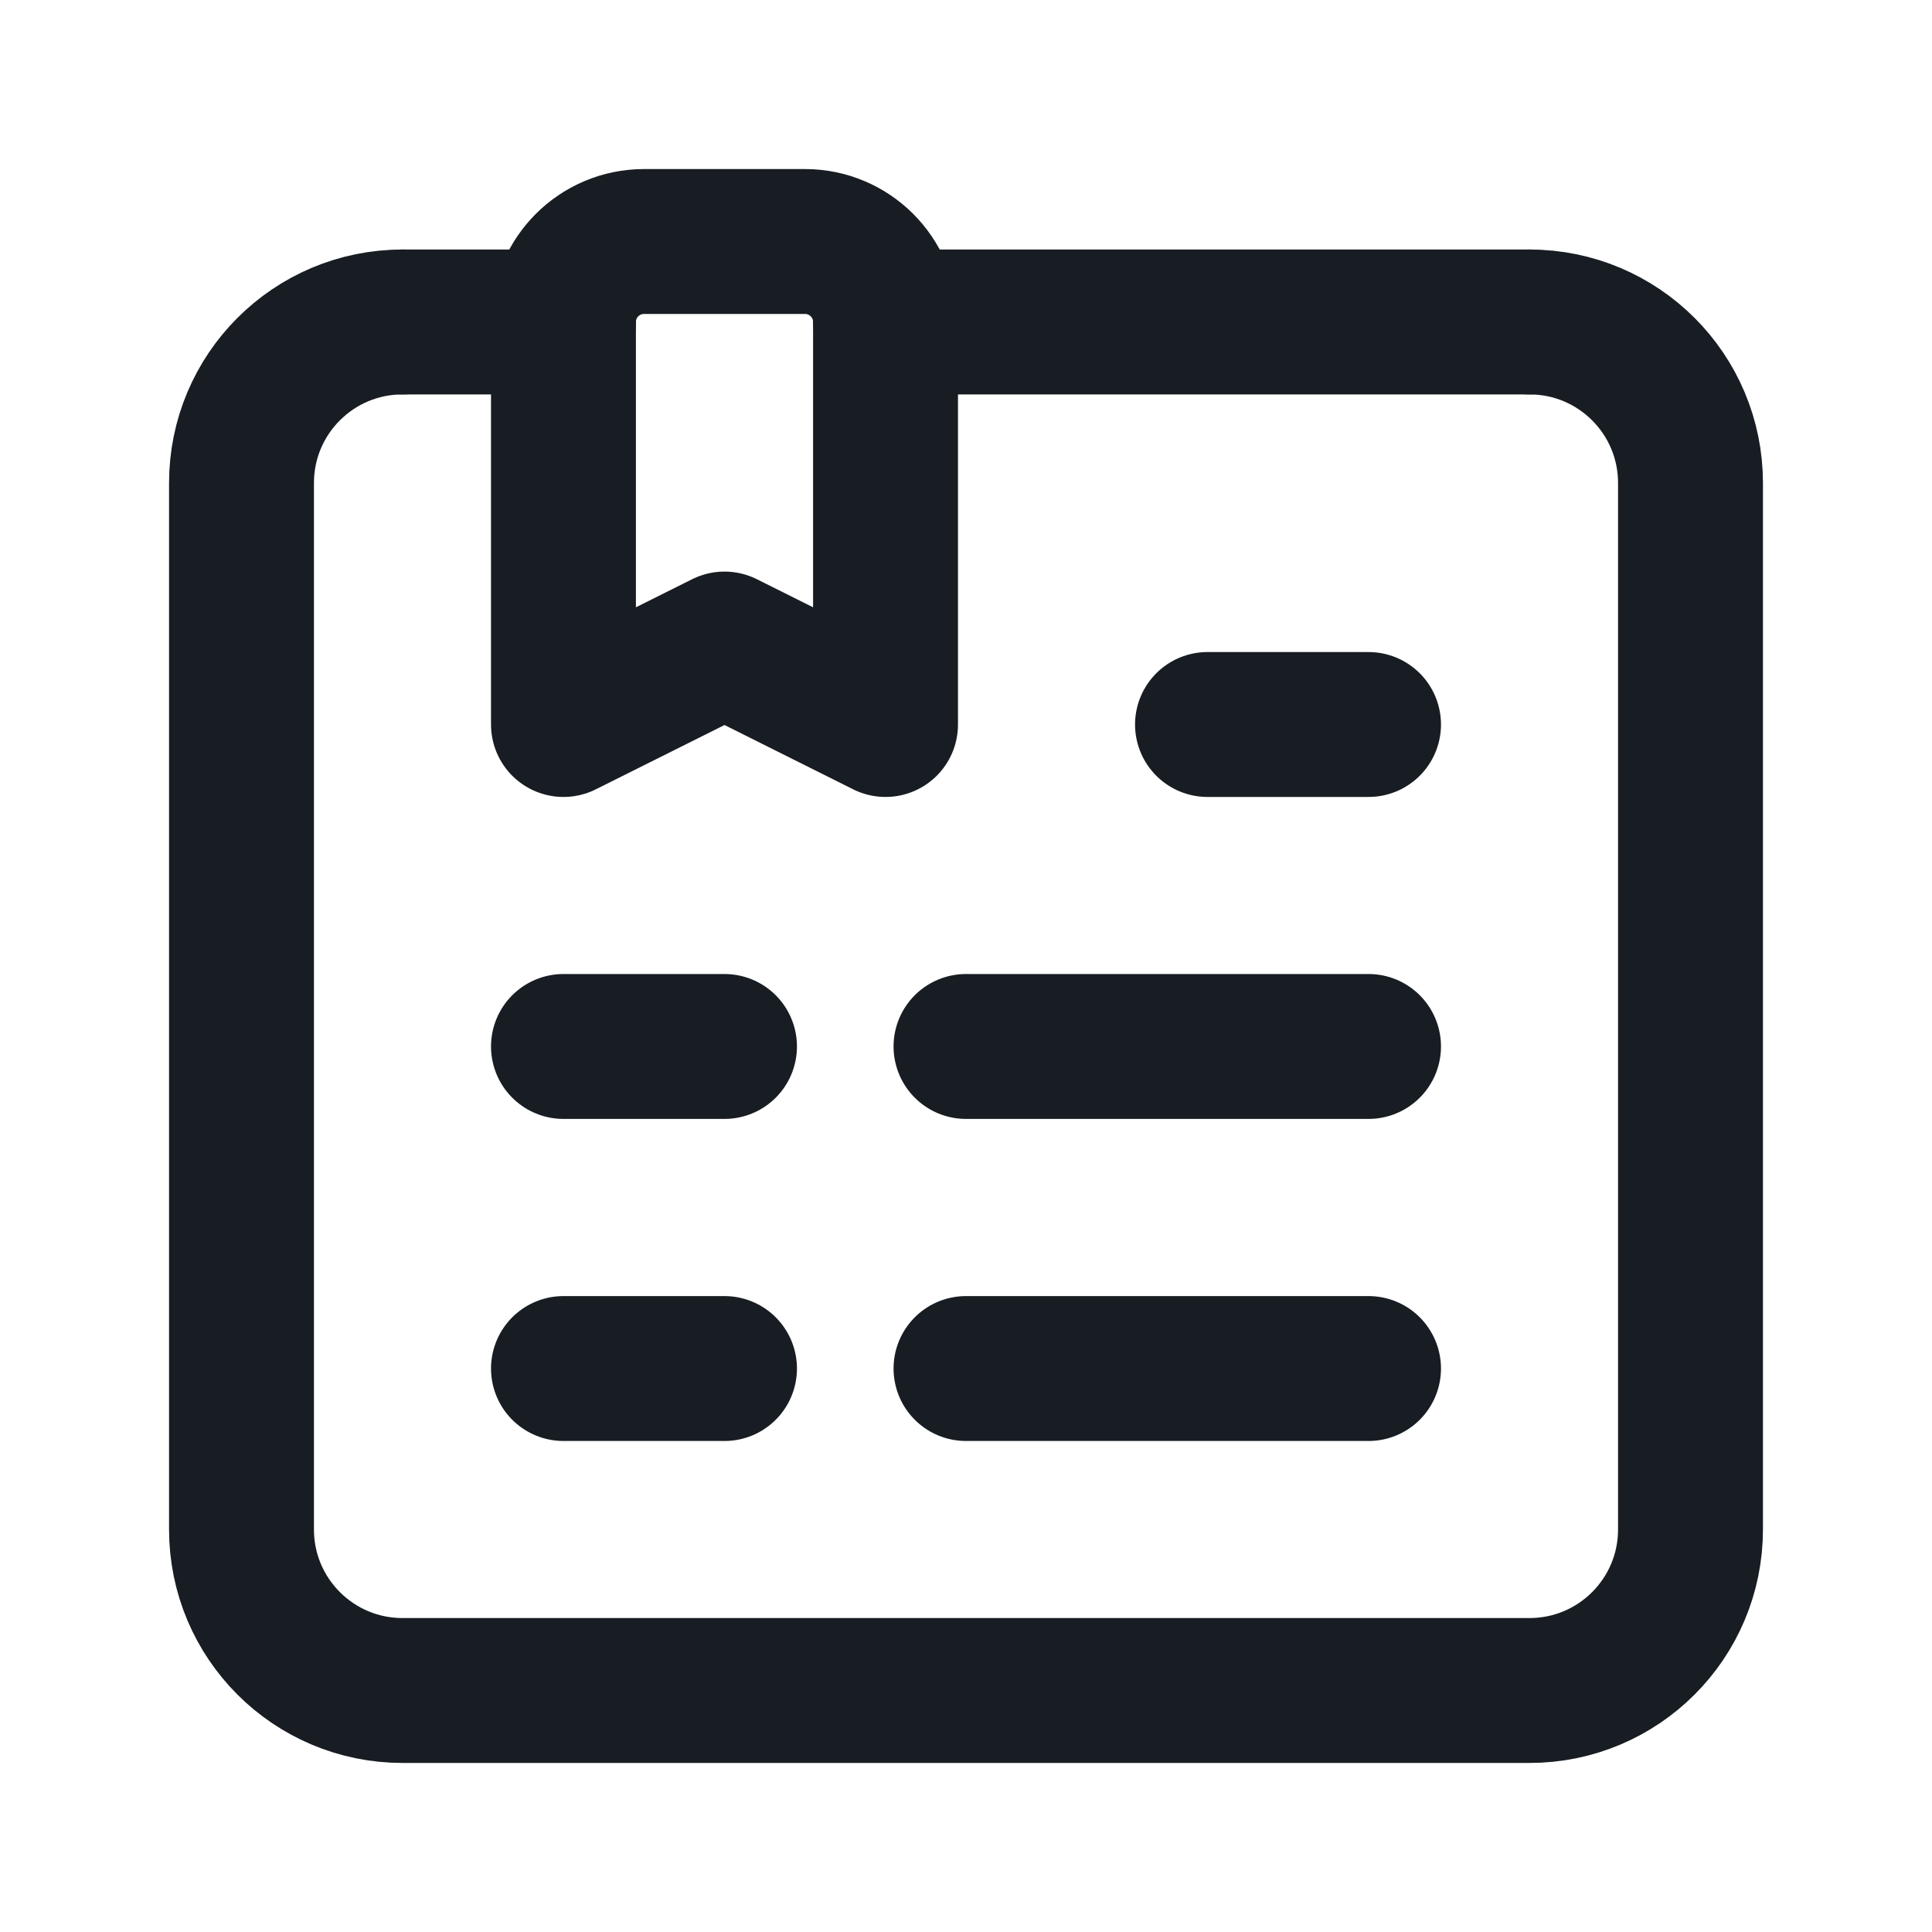 <svg width="20" height="20" viewBox="0, 0, 20, 20" style="fill:none;" xmlns="http://www.w3.org/2000/svg" xmlns:xlink="http://www.w3.org/1999/xlink" xmlns:xml="http://www.w3.org/XML/1998/namespace" version="1.1"><path d="M12.5 7.5 L14.167 7.5" stroke-width="1.5" stroke-linecap="round" stroke-linejoin="round" style="stroke:#171D23;" /><path d="M5.833 14.167 L7.5 14.167" stroke-width="1.5" stroke-linecap="round" stroke-linejoin="round" style="stroke:#171D23;" /><path d="M10 14.167 L14.167 14.167" stroke-width="1.5" stroke-linecap="round" stroke-linejoin="round" style="stroke:#171D23;" /><path d="M15.833 3.333 C16.754 3.333 17.5 4.079 17.5 5 L17.5 15.833 C17.5 16.754 16.754 17.5 15.833 17.5 L4.167 17.5 C3.246 17.5 2.5 16.754 2.5 15.833 L2.5 5 C2.5 4.079 3.246 3.333 4.167 3.333" stroke-width="1.5" stroke-linecap="round" stroke-linejoin="round" style="stroke:#171D23;" /><path d="M5.833 10.833 L7.5 10.833" stroke-width="1.5" stroke-linecap="round" stroke-linejoin="round" style="stroke:#171D23;" /><path d="M10 10.833 L14.167 10.833" stroke-width="1.5" stroke-linecap="round" stroke-linejoin="round" style="stroke:#171D23;" /><path d="M8.333 2.5 L6.667 2.5 C6.207 2.5 5.833 2.873 5.833 3.333 L5.833 7.5 L7.5 6.667 L9.167 7.5 L9.167 3.333 C9.167 2.873 8.793 2.5 8.333 2.5 z" stroke-width="1.5" stroke-linecap="round" stroke-linejoin="round" style="stroke:#171D23;" /><path d="M4.167 3.333 L5.833 3.333" stroke-width="1.5" stroke-linecap="round" stroke-linejoin="round" style="stroke:#171D23;" /><path d="M9.167 3.333 L15.833 3.333" stroke-width="1.5" stroke-linecap="round" stroke-linejoin="round" style="stroke:#171D23;" /></svg>